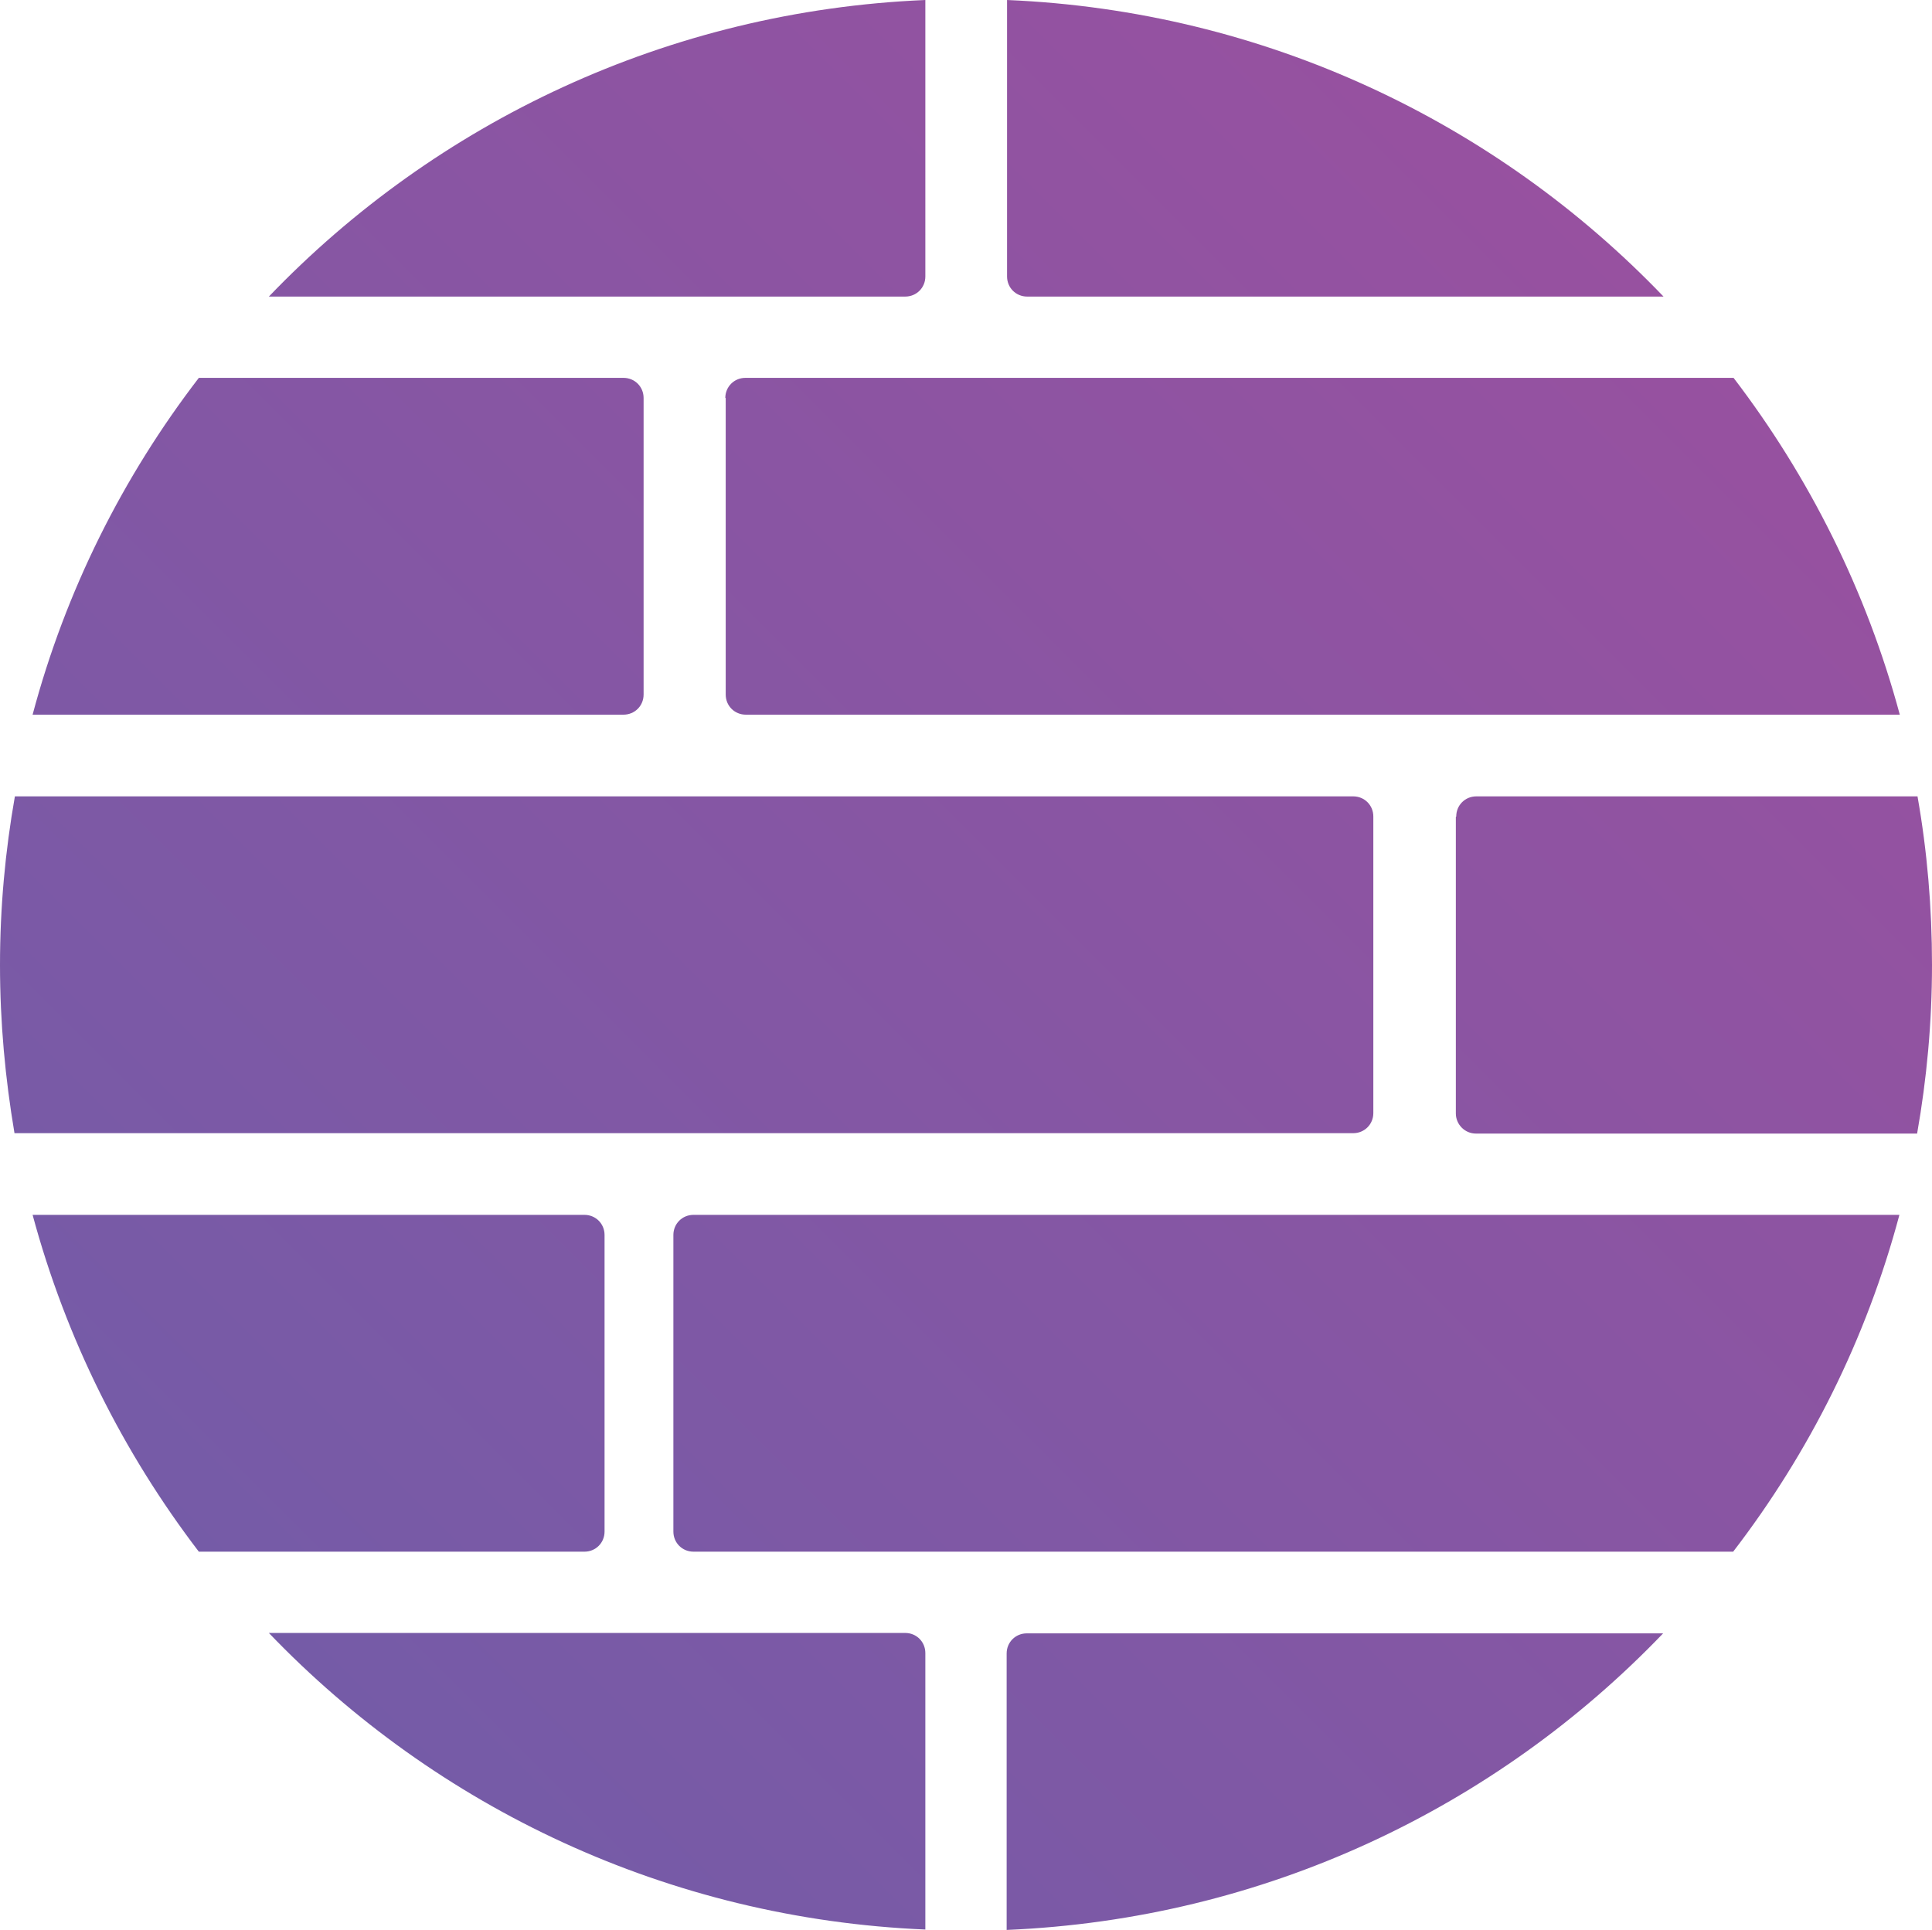 <?xml version="1.0" encoding="UTF-8"?>
<svg id="Layer_2" data-name="Layer 2" xmlns="http://www.w3.org/2000/svg" xmlns:xlink="http://www.w3.org/1999/xlink" viewBox="0 0 48 47.96">
  <defs>
    <style>
      .cls-1 {
        fill: url(#linear-gradient);
      }
    </style>
    <linearGradient id="linear-gradient" x1="40.97" y1="43.07" x2="7.03" y2="9.13" gradientTransform="translate(0 50.08) scale(1 -1)" gradientUnits="userSpaceOnUse">
      <stop offset="0" stop-color="#9751a0"/>
      <stop offset="1" stop-color="#755ba7"/>
    </linearGradient>
  </defs>
  <g id="Layer_1-2" data-name="Layer 1">
    <path class="cls-1" d="M22.49,7.37c.28,0,.5-.22.5-.5V0c-6.4.27-12.16,3.04-16.31,7.37h15.81ZM15.99,17.26c0,.28-.22.5-.5.5H.81c.82-3.08,2.24-5.91,4.13-8.37h10.55c.28,0,.5.22.5.5v7.37ZM41.32,40.59c-4.15,4.33-9.9,7.1-16.31,7.37v-6.87c0-.28.22-.5.5-.5h15.81ZM22.99,47.95c-6.4-.27-12.16-3.04-16.31-7.37h15.81c.28,0,.5.22.5.5v6.87ZM16.73,30.69c0-.28.22-.5.5-.5h29.96c-.82,3.08-2.24,5.91-4.13,8.37h-25.83c-.28,0-.5-.22-.5-.5v-7.37ZM36.18,20.29c0-.28.22-.5.5-.5h10.96c.24,1.36.36,2.76.36,4.19,0,1.43-.13,2.83-.37,4.19h-10.96c-.28,0-.5-.23-.5-.5v-3.94s0-3.43,0-3.43ZM15.02,38.06c0,.28-.22.5-.5.5H4.94c-1.88-2.46-3.3-5.29-4.13-8.37h13.71c.28,0,.5.22.5.5v7.37ZM.37,19.79h33.25c.28,0,.5.22.5.5v7.37c0,.28-.22.5-.5.5H.36C.13,26.8,0,25.41,0,23.98,0,22.55.13,21.15.37,19.79ZM18.02,9.89c0-.28.22-.5.5-.5h24.55c1.88,2.46,3.3,5.29,4.13,8.37h-28.67c-.28,0-.5-.22-.5-.5v-7.37ZM25.02,0c6.4.27,12.16,3.04,16.31,7.37h-15.81c-.28,0-.5-.22-.5-.5V0Z"/>
  </g>
</svg>